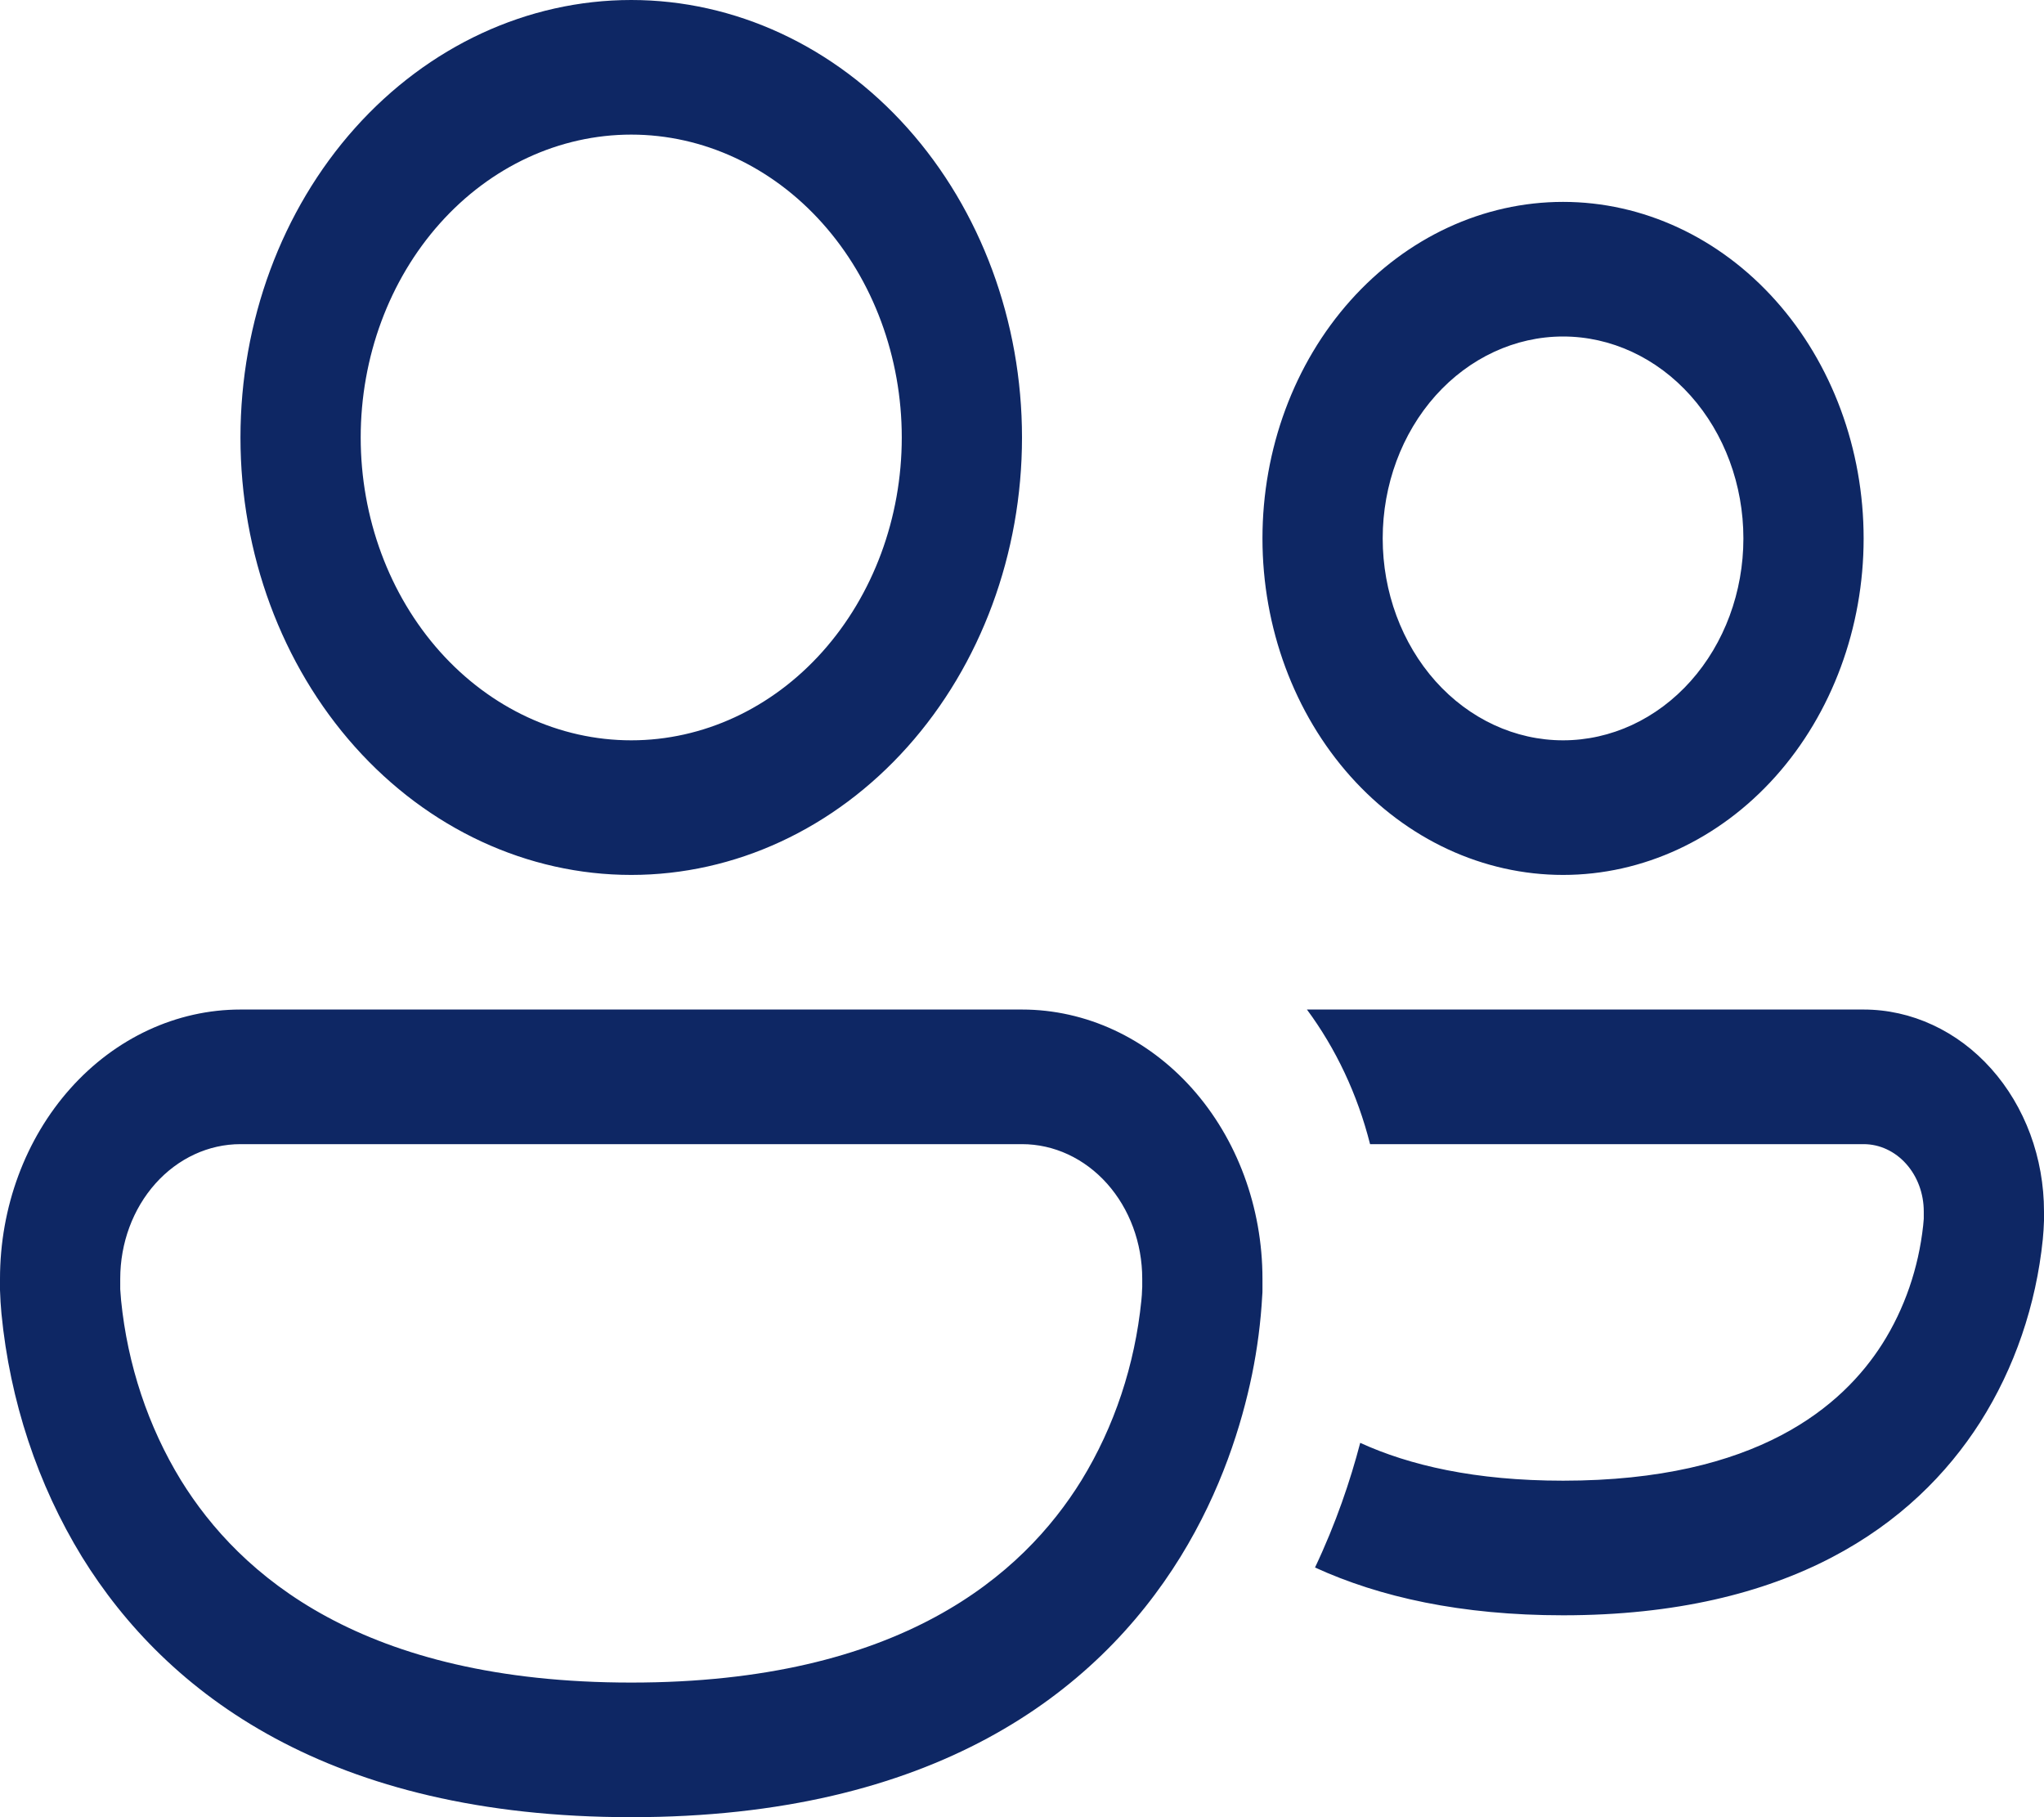 <svg width="45" height="40" viewBox="0 0 45 40" fill="none" xmlns="http://www.w3.org/2000/svg">
<path d="M7.941 9.63C7.941 7.862 8.569 6.166 9.686 4.916C10.803 3.665 12.318 2.963 13.897 2.963C15.477 2.963 16.992 3.665 18.108 4.916C19.225 6.166 19.853 7.862 19.853 9.63C19.853 11.398 19.225 13.093 18.108 14.344C16.992 15.594 15.477 16.296 13.897 16.296C12.318 16.296 10.803 15.594 9.686 14.344C8.569 13.093 7.941 11.398 7.941 9.63ZM13.897 0C11.615 0 9.427 1.015 7.814 2.82C6.2 4.626 5.294 7.076 5.294 9.63C5.294 12.184 6.2 14.633 7.814 16.439C9.427 18.245 11.615 19.259 13.897 19.259C16.179 19.259 18.367 18.245 19.98 16.439C21.594 14.633 22.5 12.184 22.5 9.63C22.5 7.076 21.594 4.626 19.98 2.82C18.367 1.015 16.179 0 13.897 0ZM28.951 34.504C30.375 35.156 32.167 35.556 34.412 35.556C39.391 35.556 42.144 33.576 43.594 31.307C44.351 30.116 44.826 28.729 44.974 27.277C44.987 27.142 44.996 27.007 45 26.871V26.667C45 26.083 44.897 25.505 44.698 24.966C44.498 24.427 44.206 23.937 43.837 23.524C43.468 23.111 43.031 22.784 42.549 22.561C42.067 22.337 41.551 22.222 41.029 22.222H28.773C29.409 23.081 29.885 24.086 30.163 25.185H41.029C41.38 25.185 41.717 25.341 41.965 25.619C42.214 25.897 42.353 26.274 42.353 26.667V26.827L42.34 26.975C42.238 27.914 41.929 28.811 41.44 29.582C40.574 30.942 38.695 32.593 34.412 32.593C32.474 32.593 31.029 32.255 29.946 31.76C29.729 32.59 29.414 33.526 28.951 34.504ZM0 28.148C0 26.576 0.558 25.069 1.551 23.958C2.543 22.847 3.89 22.222 5.294 22.222H22.5C23.904 22.222 25.251 22.847 26.244 23.958C27.236 25.069 27.794 26.576 27.794 28.148V28.397C27.794 28.427 27.794 28.465 27.789 28.516C27.757 29.102 27.681 29.685 27.564 30.258C27.339 31.348 26.892 32.806 25.989 34.27C24.133 37.274 20.549 40 13.897 40C7.245 40 3.661 37.274 1.805 34.27C0.828 32.676 0.219 30.837 0.032 28.916C0.016 28.743 0.005 28.57 0 28.397V28.332V28.148ZM2.647 28.326V28.379L2.666 28.625C2.809 30.046 3.262 31.405 3.984 32.584C5.273 34.67 7.976 37.037 13.897 37.037C19.819 37.037 22.521 34.67 23.81 32.584C24.533 31.405 24.985 30.046 25.128 28.625C25.137 28.544 25.142 28.462 25.144 28.379L25.147 28.329V28.148C25.147 27.362 24.868 26.609 24.372 26.053C23.875 25.497 23.202 25.185 22.5 25.185H5.294C4.592 25.185 3.919 25.497 3.422 26.053C2.926 26.609 2.647 27.362 2.647 28.148V28.326ZM30.441 11.852C30.441 10.673 30.86 9.543 31.604 8.709C32.349 7.876 33.359 7.407 34.412 7.407C35.465 7.407 36.475 7.876 37.219 8.709C37.964 9.543 38.382 10.673 38.382 11.852C38.382 13.031 37.964 14.161 37.219 14.995C36.475 15.828 35.465 16.296 34.412 16.296C33.359 16.296 32.349 15.828 31.604 14.995C30.86 14.161 30.441 13.031 30.441 11.852ZM34.412 4.444C32.657 4.444 30.973 5.225 29.732 6.614C28.491 8.003 27.794 9.887 27.794 11.852C27.794 13.816 28.491 15.7 29.732 17.09C30.973 18.479 32.657 19.259 34.412 19.259C36.167 19.259 37.85 18.479 39.091 17.09C40.332 15.7 41.029 13.816 41.029 11.852C41.029 9.887 40.332 8.003 39.091 6.614C37.85 5.225 36.167 4.444 34.412 4.444Z" fill="#0E2764"/>
</svg>

